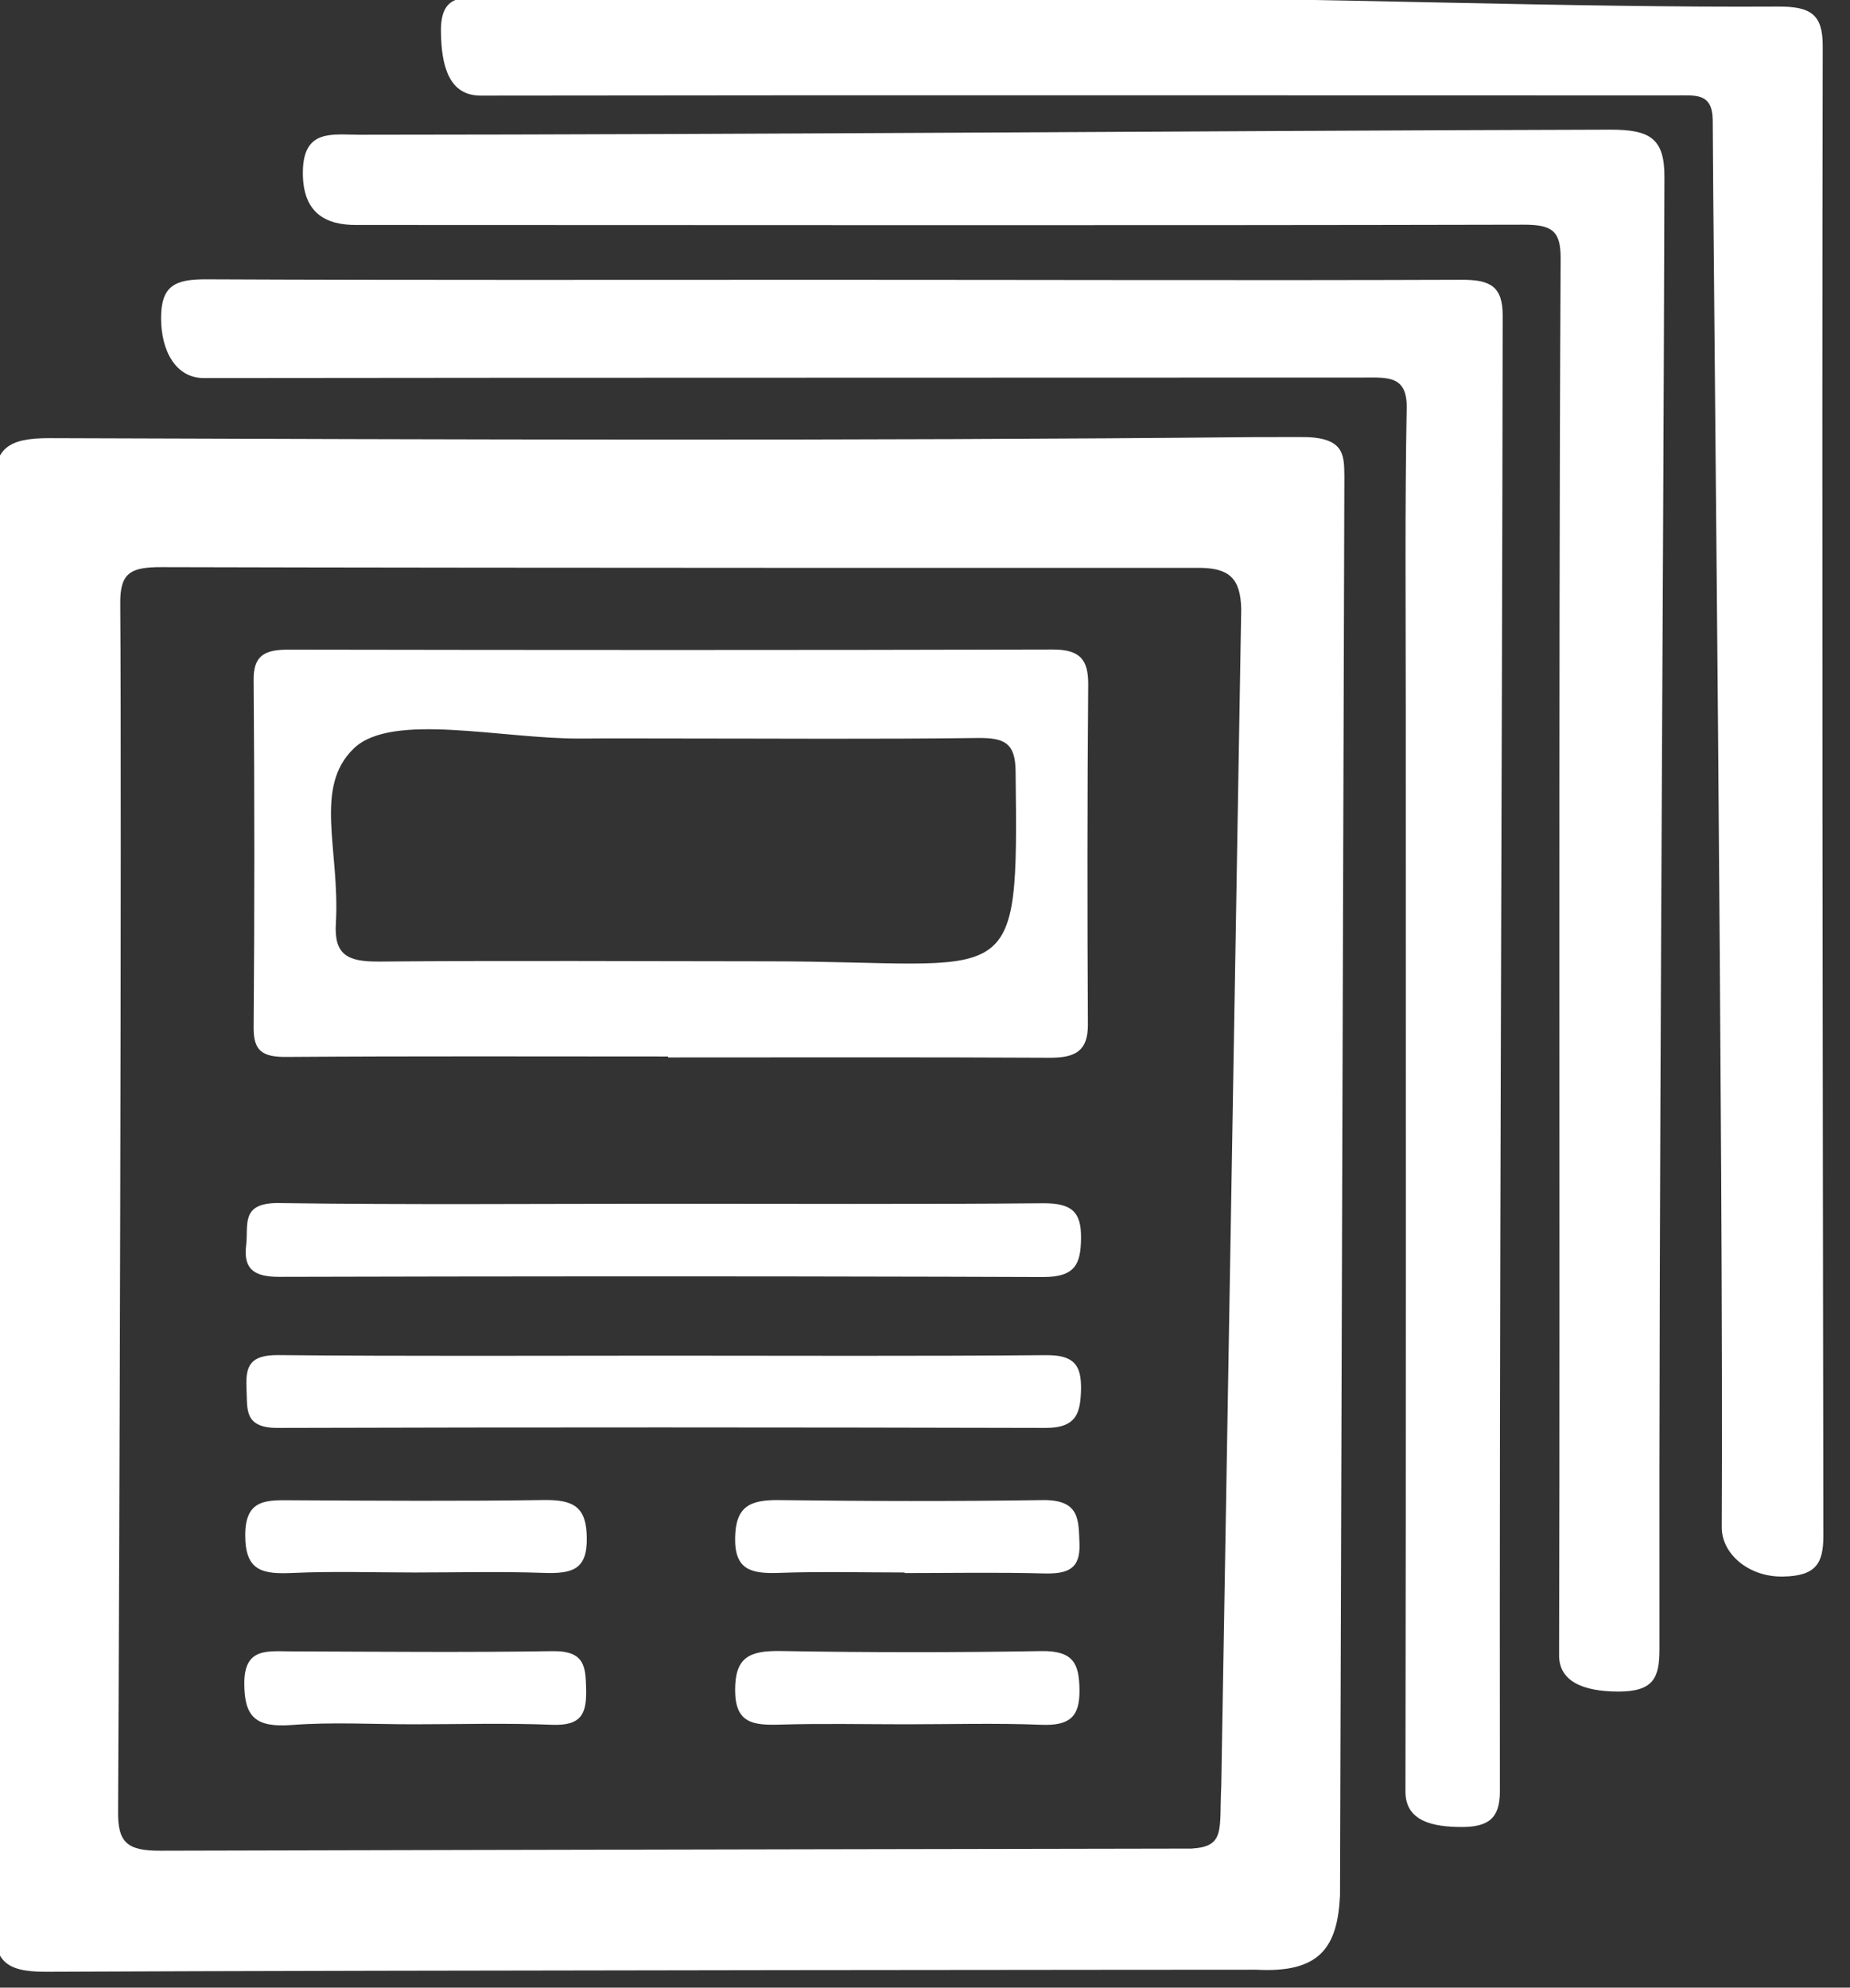 <?xml version="1.0" encoding="UTF-8" standalone="no"?>
<!DOCTYPE svg PUBLIC "-//W3C//DTD SVG 1.1//EN" "http://www.w3.org/Graphics/SVG/1.1/DTD/svg11.dtd">
<svg width="100%" height="100%" viewBox="0 0 67 72" version="1.1" xmlns="http://www.w3.org/2000/svg" xmlns:xlink="http://www.w3.org/1999/xlink" xml:space="preserve" xmlns:serif="http://www.serif.com/" style="fill-rule:evenodd;clip-rule:evenodd;stroke-linejoin:round;stroke-miterlimit:2;">
    <rect x="0" y="0" width="67" height="72" fill="#333333" stroke="none"/>
    <g transform="matrix(1,0,0,1,-6639.17,-434.894)">
        <g transform="matrix(0.428,0,0,0.346,4197.29,0)">
            <g transform="matrix(2.637,0,0,3.264,-13226.2,-797.241)">
                <path d="M7220.86,643.357C7222.33,643.326 7222.32,643.908 7222.33,644.595L7222.19,690.133C7222.11,691.803 7221.54,692.626 7219.51,692.516C7219.51,692.516 7191.74,692.53 7180.67,692.582C7179.3,692.59 7179,692.18 7179.01,691.008C7179.06,683.322 7179.03,675.636 7179.03,667.95C7179.03,666.515 7179.03,665.08 7179.03,663.645L7179.04,660.776C7179.04,655.515 7179.04,650.254 7179,644.994C7178.99,643.714 7179.44,643.388 7180.79,643.392C7193.68,643.434 7206.58,643.484 7219.48,643.358C7219.52,643.357 7220.86,643.357 7220.86,643.357ZM7183.05,648.697C7183.1,655.733 7183.02,680.439 7182.98,687.441C7182.97,688.437 7183.27,688.703 7184.34,688.699C7196.05,688.667 7217.43,688.631 7217.43,688.631C7218.52,688.562 7218.31,688.032 7218.38,686.61L7219.02,648.874C7219,647.867 7218.61,647.572 7217.73,647.552C7217.73,647.552 7196.15,647.561 7184.37,647.529C7183.38,647.527 7183.04,647.711 7183.05,648.697ZM7205.78,638.313C7212.43,638.313 7219.44,638.336 7226.09,638.312C7227.02,638.308 7227.41,638.528 7227.41,639.46C7227.39,654.974 7227.3,671.29 7227.32,686.802C7227.32,687.664 7226.95,687.946 7226.06,687.938C7225.2,687.932 7224.29,687.77 7224.29,686.806C7224.31,675.23 7224.3,663.652 7224.3,652.076C7224.3,648.85 7224.27,645.624 7224.33,642.4C7224.34,641.382 7223.71,641.448 7222.97,641.448C7210.55,641.456 7198.14,641.448 7185.73,641.464C7184.84,641.466 7184.36,640.605 7184.36,639.543C7184.36,638.505 7184.8,638.291 7185.82,638.297C7192.47,638.327 7199.12,638.313 7205.78,638.313ZM7229.23,660.376C7229.23,653.034 7229.23,644.961 7229.27,637.619C7229.27,636.747 7229,636.543 7228.08,636.545C7215.7,636.573 7202.99,636.556 7190.61,636.554C7189.69,636.554 7188.88,636.214 7188.91,634.812C7188.94,633.47 7189.86,633.66 7190.73,633.66C7203.78,633.654 7217.81,633.533 7230.86,633.497C7232.13,633.495 7232.61,633.769 7232.6,635.033C7232.56,650.351 7232.42,666.912 7232.44,682.228C7232.44,683.136 7232.27,683.598 7231.11,683.594C7229.98,683.59 7229.21,683.262 7229.22,682.418C7229.24,675.072 7229.23,667.724 7229.23,660.376ZM7192.46,684.644C7191.16,684.644 7189.85,684.568 7188.56,684.666C7187.39,684.756 7187.03,684.408 7187.03,683.328C7187.03,682.168 7187.78,682.304 7188.57,682.306C7191.35,682.314 7194.14,682.342 7196.92,682.298C7197.99,682.282 7197.98,682.834 7198,683.544C7198.01,684.278 7197.87,684.698 7196.91,684.66C7195.43,684.6 7193.94,684.644 7192.46,684.644ZM7208.26,684.644C7206.92,684.644 7205.58,684.614 7204.24,684.654C7203.35,684.682 7202.78,684.612 7202.78,683.544C7202.78,682.506 7203.22,682.278 7204.24,682.294C7207.03,682.342 7209.82,682.344 7212.6,682.296C7213.65,682.278 7213.82,682.716 7213.83,683.54C7213.84,684.382 7213.54,684.696 7212.61,684.66C7211.16,684.602 7209.71,684.644 7208.26,684.644ZM7214.65,629.261C7221.3,629.261 7229.6,629.589 7236.25,629.549C7237.31,629.543 7237.68,629.813 7237.68,630.813C7237.65,646.203 7237.68,663.204 7237.7,678.596C7237.7,679.468 7237.48,679.892 7236.39,679.906C7235.3,679.92 7234.43,679.175 7234.44,678.315C7234.5,667.111 7234.16,636.76 7234.15,633.188C7234.14,632.316 7233.6,632.398 7232.99,632.398C7220.53,632.398 7207.07,632.386 7194.61,632.404C7193.61,632.404 7193.35,631.479 7193.34,630.335C7193.33,629.113 7194.07,629.257 7194.9,629.257C7201.48,629.263 7208.07,629.261 7214.65,629.261ZM7208.22,679.775C7206.88,679.775 7205.54,679.739 7204.21,679.787C7203.3,679.821 7202.76,679.701 7202.78,678.657C7202.8,677.673 7203.23,677.441 7204.19,677.453C7207.01,677.489 7209.83,677.495 7212.65,677.453C7213.85,677.437 7213.8,678.095 7213.83,678.863C7213.86,679.675 7213.44,679.827 7212.67,679.805C7211.19,679.765 7209.7,679.793 7208.22,679.793L7208.22,679.775ZM7192.49,679.775C7191.2,679.775 7189.9,679.731 7188.6,679.789C7187.61,679.835 7187.06,679.733 7187.06,678.579C7187.06,677.387 7187.77,677.455 7188.63,677.459C7191.3,677.473 7193.97,677.491 7196.64,677.451C7197.61,677.437 7198.01,677.681 7198.02,678.659C7198.04,679.709 7197.53,679.819 7196.61,679.787C7195.24,679.739 7193.87,679.775 7192.49,679.775ZM7200.49,672.82C7204.57,672.82 7208.66,672.84 7212.75,672.804C7213.66,672.796 7213.89,673.126 7213.88,673.892C7213.86,674.634 7213.76,675.14 7212.74,675.138C7204.53,675.118 7196.32,675.114 7188.11,675.138C7186.98,675.142 7187.14,674.502 7187.1,673.848C7187.07,673.158 7187.21,672.794 7188.12,672.802C7192.24,672.842 7196.36,672.82 7200.49,672.82ZM7200.51,667.948C7204.55,667.948 7208.6,667.968 7212.65,667.932C7213.58,667.924 7213.89,668.206 7213.88,669.05C7213.87,669.866 7213.71,670.302 7212.66,670.298C7211.61,670.294 7210.56,670.29 7209.52,670.288C7202.39,670.269 7195.27,670.274 7188.15,670.292C7187.31,670.294 7187,670.02 7187.09,669.272C7187.17,668.636 7186.89,667.91 7188.14,667.926C7192.26,667.984 7196.38,667.948 7200.51,667.948ZM7200.63,663.225C7196.55,663.225 7192.46,663.209 7188.38,663.239C7187.61,663.245 7187.33,663.043 7187.33,662.317C7187.36,658.597 7187.36,654.877 7187.33,651.157C7187.32,650.371 7187.67,650.173 7188.45,650.175C7196.62,650.189 7204.8,650.193 7212.97,650.171C7213.86,650.169 7214.11,650.511 7214.11,651.273C7214.08,654.919 7214.08,658.565 7214.1,662.211C7214.1,663.029 7213.72,663.269 7212.88,663.265C7208.8,663.243 7204.72,663.255 7200.63,663.255L7200.63,663.225ZM7200.85,653.025C7199.85,653.025 7198.84,653.019 7197.84,653.027C7195.31,653.045 7191.77,652.169 7190.55,653.339C7189.24,654.587 7190.1,656.592 7189.97,658.928C7189.9,659.97 7190.34,660.188 7191.36,660.18C7195.53,660.144 7199.69,660.17 7203.85,660.172C7211.79,660.174 7211.87,661.355 7211.78,654.067C7211.77,653.175 7211.43,652.997 7210.55,653.009C7207.32,653.051 7204.08,653.025 7200.85,653.025Z" style="fill:white;fill-rule:nonzero;"/>
            </g>
        </g>
    </g>
</svg>
